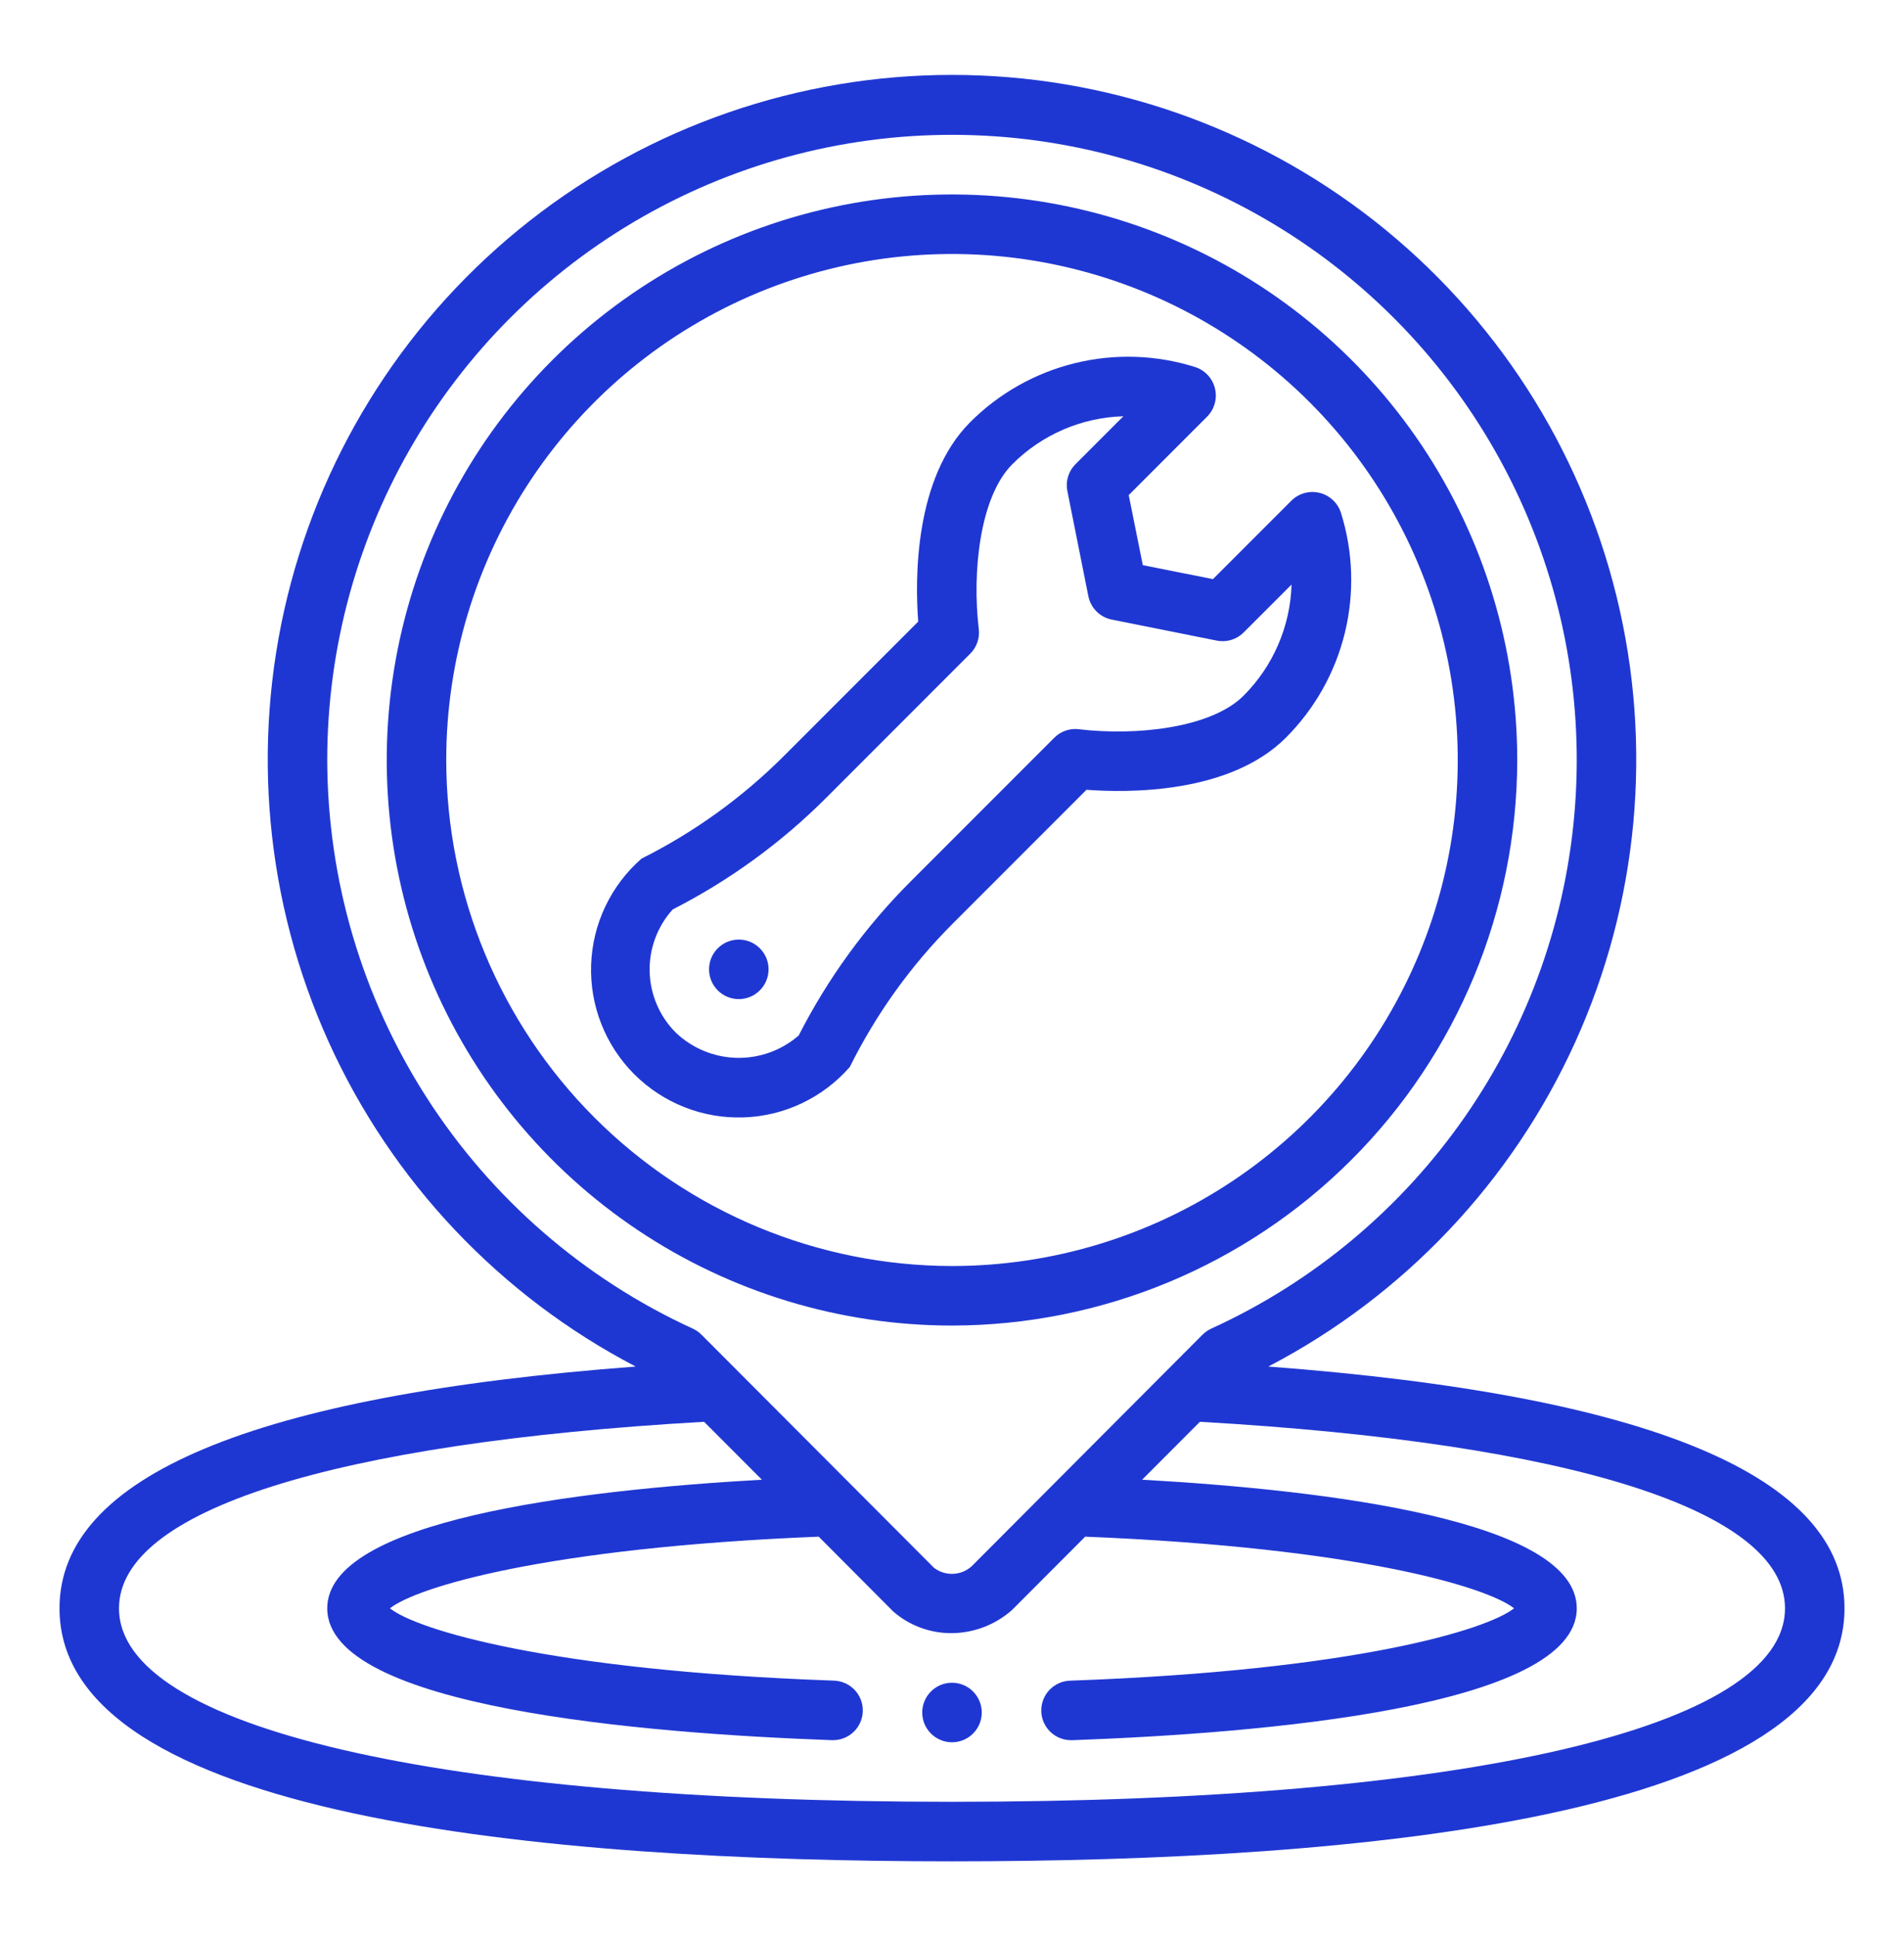 <svg width="60" height="61" viewBox="0 0 60 61" fill="none" xmlns="http://www.w3.org/2000/svg">
<g id="fi_6126362">
<g id="Outline">
<g id="Outline_2">
<path id="Vector" d="M30 54.875C30.518 54.875 30.938 54.455 30.938 53.938C30.938 53.42 30.518 53 30 53C29.482 53 29.062 53.42 29.062 53.938C29.062 54.455 29.482 54.875 30 54.875Z" fill="#1F37D2"/>
<path id="Vector_2" d="M39.968 43.041C44.248 40.81 47.655 37.208 49.645 32.811C51.634 28.414 52.092 23.477 50.943 18.789C49.794 14.102 47.106 9.935 43.31 6.956C39.513 3.978 34.826 2.359 30 2.359C25.174 2.359 20.487 3.978 16.69 6.956C12.893 9.935 10.206 14.102 9.057 18.789C7.908 23.477 8.366 28.414 10.355 32.811C12.345 37.208 15.752 40.81 20.032 43.041C7.98 43.947 1.875 46.506 1.875 50.656C1.875 57.242 17.169 58.625 30 58.625C42.831 58.625 58.125 57.242 58.125 50.656C58.125 46.506 52.02 43.947 39.968 43.041ZM10.312 23.938C10.312 20.402 11.263 16.931 13.067 13.89C14.871 10.849 17.46 8.35 20.563 6.655C23.666 4.961 27.168 4.133 30.702 4.259C34.235 4.385 37.669 5.46 40.644 7.372C43.618 9.283 46.023 11.96 47.605 15.122C49.188 18.284 49.89 21.814 49.637 25.34C49.385 28.867 48.187 32.26 46.17 35.164C44.153 38.068 41.392 40.376 38.175 41.844C38.074 41.89 37.981 41.953 37.901 42.031L30.617 49.334C30.455 49.479 30.248 49.562 30.031 49.57C29.814 49.578 29.602 49.51 29.43 49.377L22.099 42.031C22.019 41.953 21.927 41.89 21.825 41.844C18.396 40.271 15.489 37.748 13.449 34.575C11.409 31.402 10.32 27.71 10.312 23.938ZM30 56.75C13.808 56.75 3.75 54.415 3.75 50.656C3.75 47.584 10.468 45.45 22.188 44.781L24.009 46.605C18.121 46.936 10.312 47.895 10.312 50.656C10.312 53.776 20.267 54.594 26.201 54.808H26.235C26.484 54.813 26.724 54.718 26.903 54.545C27.082 54.373 27.185 54.136 27.189 53.887C27.193 53.639 27.099 53.398 26.926 53.22C26.753 53.041 26.517 52.938 26.268 52.933C17.292 52.614 13.125 51.326 12.288 50.656C13.112 50 17.153 48.748 25.8 48.399L28.144 50.752C28.651 51.196 29.303 51.439 29.977 51.438C30.684 51.436 31.365 51.176 31.893 50.708L34.197 48.399C42.844 48.748 46.888 50 47.712 50.656C46.868 51.326 42.709 52.614 33.734 52.934C33.485 52.939 33.249 53.042 33.076 53.221C32.903 53.4 32.809 53.64 32.813 53.888C32.817 54.137 32.92 54.374 33.099 54.546C33.278 54.719 33.518 54.814 33.767 54.809H33.801C39.734 54.594 49.688 53.776 49.688 50.656C49.688 47.896 41.88 46.936 35.992 46.605L37.812 44.781C49.532 45.45 56.25 47.584 56.25 50.656C56.25 54.415 46.192 56.75 30 56.75Z" fill="#1F37D2"/>
<path id="Vector_3" d="M47.812 23.938C47.812 20.415 46.768 16.971 44.811 14.041C42.853 11.112 40.071 8.829 36.817 7.481C33.562 6.133 29.98 5.78 26.525 6.467C23.07 7.155 19.896 8.851 17.405 11.342C14.914 13.833 13.217 17.007 12.53 20.462C11.842 23.918 12.195 27.499 13.543 30.754C14.892 34.009 17.175 36.791 20.104 38.748C23.033 40.705 26.477 41.75 30 41.75C34.723 41.745 39.25 39.867 42.59 36.527C45.929 33.188 47.807 28.66 47.812 23.938ZM14.062 23.938C14.062 20.785 14.997 17.704 16.748 15.083C18.5 12.462 20.989 10.419 23.901 9.213C26.813 8.007 30.018 7.691 33.109 8.306C36.201 8.921 39.041 10.439 41.27 12.668C43.498 14.897 45.016 17.737 45.631 20.828C46.246 23.92 45.931 27.124 44.724 30.037C43.518 32.949 41.475 35.438 38.854 37.189C36.233 38.94 33.152 39.875 30 39.875C25.775 39.87 21.724 38.19 18.736 35.202C15.748 32.214 14.067 28.163 14.062 23.938Z" fill="#1F37D2"/>
<path id="Vector_4" d="M34.238 24.875C35.551 24.974 38.748 25.006 40.52 23.236C41.43 22.327 42.073 21.185 42.379 19.935C42.685 18.686 42.642 17.376 42.256 16.149C42.206 15.996 42.119 15.858 42.001 15.749C41.883 15.639 41.74 15.562 41.584 15.523C41.428 15.485 41.265 15.487 41.11 15.529C40.955 15.572 40.813 15.653 40.699 15.765L38.223 18.241L36.013 17.8L35.569 15.594L38.044 13.118C38.157 13.003 38.238 12.861 38.28 12.706C38.323 12.551 38.325 12.388 38.286 12.232C38.248 12.076 38.17 11.932 38.061 11.815C37.952 11.697 37.814 11.609 37.661 11.56C36.434 11.174 35.124 11.131 33.874 11.438C32.624 11.744 31.483 12.387 30.573 13.297C28.804 15.067 28.835 18.257 28.935 19.578L24.716 23.797C23.4 25.114 21.881 26.21 20.216 27.043C19.736 27.463 19.348 27.976 19.074 28.552C18.801 29.127 18.649 29.753 18.628 30.389C18.606 31.026 18.716 31.661 18.95 32.253C19.183 32.846 19.537 33.384 19.987 33.835C20.438 34.285 20.976 34.638 21.569 34.872C22.161 35.106 22.796 35.216 23.433 35.194C24.069 35.173 24.695 35.021 25.27 34.748C25.846 34.474 26.359 34.086 26.779 33.606C27.608 31.937 28.702 30.413 30.019 29.094L34.238 24.875ZM25.169 32.614C24.627 33.084 23.93 33.335 23.212 33.318C22.495 33.3 21.811 33.016 21.292 32.52C20.783 32.009 20.49 31.322 20.472 30.601C20.455 29.879 20.715 29.179 21.199 28.644C22.988 27.731 24.623 26.542 26.043 25.121L30.575 20.588C30.676 20.487 30.752 20.365 30.799 20.231C30.845 20.097 30.861 19.954 30.844 19.812C30.631 18.031 30.871 15.652 31.901 14.621C32.832 13.689 34.084 13.149 35.4 13.111L33.89 14.621C33.782 14.729 33.702 14.863 33.657 15.011C33.612 15.158 33.605 15.313 33.635 15.464L34.297 18.779C34.334 18.961 34.423 19.127 34.554 19.258C34.684 19.389 34.851 19.478 35.032 19.514L38.346 20.177C38.497 20.207 38.653 20.199 38.8 20.155C38.947 20.11 39.081 20.03 39.19 19.921L40.7 18.412C40.661 19.728 40.121 20.979 39.19 21.91C38.159 22.941 35.774 23.181 33.999 22.968C33.858 22.95 33.715 22.965 33.581 23.012C33.446 23.058 33.324 23.134 33.224 23.235L28.691 27.768C27.27 29.189 26.081 30.824 25.169 32.614Z" fill="#1F37D2"/>
<path id="Vector_5" d="M23.281 31.468C23.799 31.468 24.219 31.048 24.219 30.53C24.219 30.012 23.799 29.593 23.281 29.593C22.764 29.593 22.344 30.012 22.344 30.53C22.344 31.048 22.764 31.468 23.281 31.468Z" fill="#1F37D2"/>
</g>
</g>
</g>
</svg>
